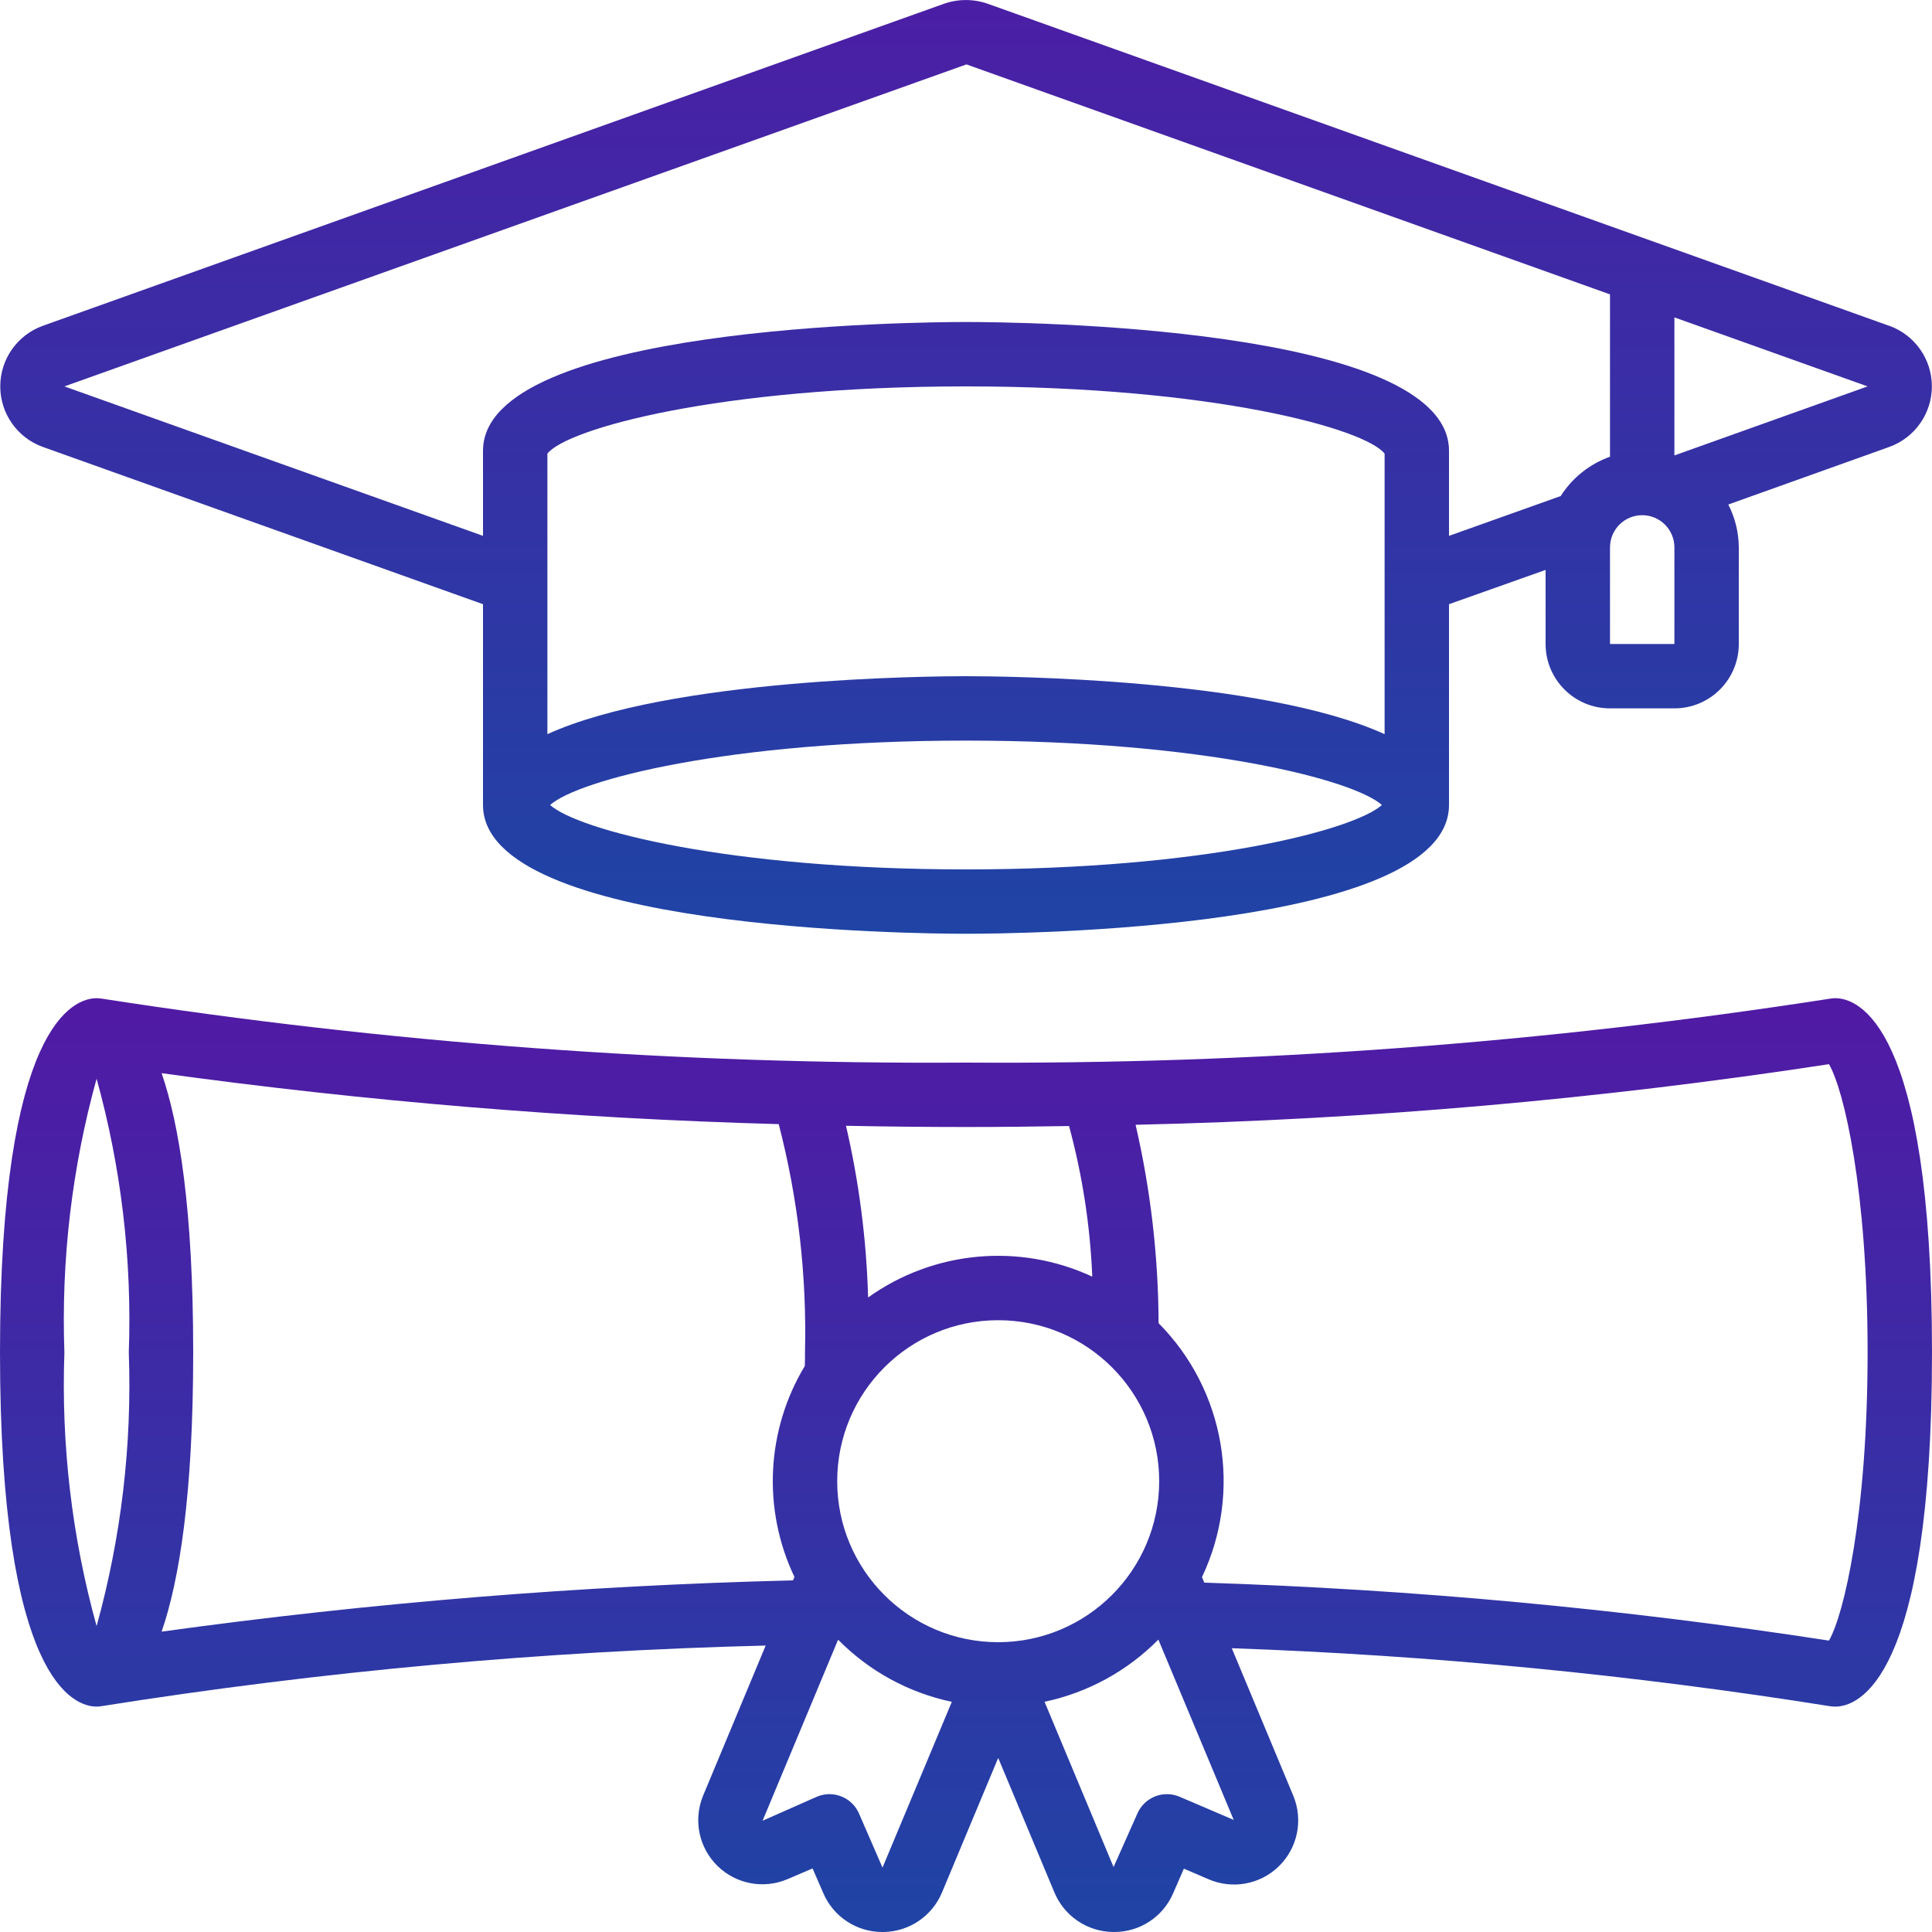<svg height="512" viewBox="0 0 60 60" width="512" xmlns="http://www.w3.org/2000/svg">
<defs>
    <linearGradient id="sampleGradient" gradientTransform="rotate(90)">
        <stop offset="0%" stop-color="#5516A5" />
        <stop offset="100%" stop-color="#1F44A5" />
    </linearGradient>
</defs>
<g id="Page-1" fill="none" fill-rule="evenodd"><g id="001---Degree" fill="url(#sampleGradient)" fill-rule="nonzero"><path id="Shape" d="m58.669 10.118-27.99-10c-.442-.156-.924-.156-1.366 0l-27.983 10c-.793.286-1.322 1.038-1.322 1.881s.529 1.596 1.322 1.881l13.67 4.884v6.235c0 3.888 13.465 4 15 4s15-.112 15-4v-6.235l3-1.065v2.3c0 1.105.895 2 2 2h2c1.105 0 2-.895 2-2v-3c-.003-.463-.115-.919-.326-1.331l5-1.788c.793-.286 1.322-1.038 1.322-1.881s-.529-1.596-1.322-1.881zm-15.669 12.682c-3.809-1.734-11.835-1.8-13-1.8s-9.191.066-13 1.8v-8.712c.6-.77 5.316-2.088 13-2.088s12.4 1.318 13 2.088zm-13 4.2c-7.4 0-12.047-1.222-12.916-2 .869-.778 5.518-2 12.916-2s12.047 1.222 12.916 2c-.869.778-5.516 2-12.916 2zm18.469-11.595-3.469 1.237v-2.642c0-3.888-13.465-4-15-4s-15 .112-15 4v2.641l-13-4.641 28.014-10 19.986 7.142v5.042c-.632.225-1.171.655-1.531 1.221zm3.531 4.595h-2v-3c0-.552.448-1 1-1s1 .448 1 1zm0-5.856v-4.287l6 2.143z"/><path id="Shape" d="m57 31c-.06-0-.12.005-.179.016-8.873 1.379-17.842 2.043-26.821 1.984-8.979.059-17.948-.605-26.821-1.984-.059-.01-.119-.015-.179-.016-.7 0-3 .793-3 11s2.3 11 3 11c.06-.001.12-.007.179-.018 6.818-1.08 13.699-1.707 20.6-1.878l-1.952 4.682c-.3.75-.118 1.606.462 2.169s1.441.72 2.181.398l.765-.327.331.761c.313.738 1.038 1.216 1.839 1.213h.025c.807-.006 1.531-.499 1.833-1.248l1.737-4.158 1.731 4.142c.299.756 1.026 1.256 1.839 1.264h.03c.796.003 1.517-.469 1.832-1.2l.334-.767.753.323c.744.328 1.613.172 2.195-.395.583-.567.762-1.431.454-2.184l-1.914-4.59c6.222.22 12.424.821 18.572 1.8.057.01.116.014.174.013.7 0 3-.793 3-11s-2.3-11-3-11zm-23.8 3.97c.415 1.527.657 3.096.721 4.677-2.267-1.054-4.927-.807-6.961.647-.051-1.796-.281-3.582-.687-5.332 1.211.025 2.454.038 3.727.038 1.093 0 2.154-.012 3.2-.03zm-2.2 16.03c-2.761 0-5-2.239-5-5s2.239-5 5-5 5 2.239 5 5c-.003 2.76-2.24 4.997-5 5zm-28-17.5c.766 2.765 1.103 5.632 1 8.5.103 2.868-.234 5.735-1 8.5-.766-2.765-1.103-5.632-1-8.5-.103-2.868.234-5.735 1-8.5zm2.02 17.17c.547-1.586.98-4.24.98-8.67s-.433-7.084-.981-8.672c6.355.878 12.753 1.406 19.165 1.583.6 2.314.874 4.7.816 7.089 0 .145 0 .283-.006.422-1.2 1.992-1.321 4.452-.322 6.552l-.044.106c-6.561.161-13.107.692-19.608 1.592zm22.387 7.33-.73-1.68c-.22-.504-.805-.737-1.311-.52l-1.683.744 2.345-5.622c.963.976 2.191 1.647 3.532 1.93zm9.227-2.2c-.506-.217-1.091.016-1.311.52l-.74 1.663-2.144-5.133c1.342-.283 2.571-.955 3.535-1.931l2.34 5.6zm20.166-4.85c-6.425-.989-12.903-1.59-19.4-1.8l-.071-.172c1.258-2.65.718-5.804-1.348-7.886-.008-2.074-.247-4.14-.714-6.161 7.211-.161 14.404-.79 21.533-1.882.464.788 1.2 3.905 1.2 8.951s-.741 8.162-1.2 8.95z"/></g></g></svg>